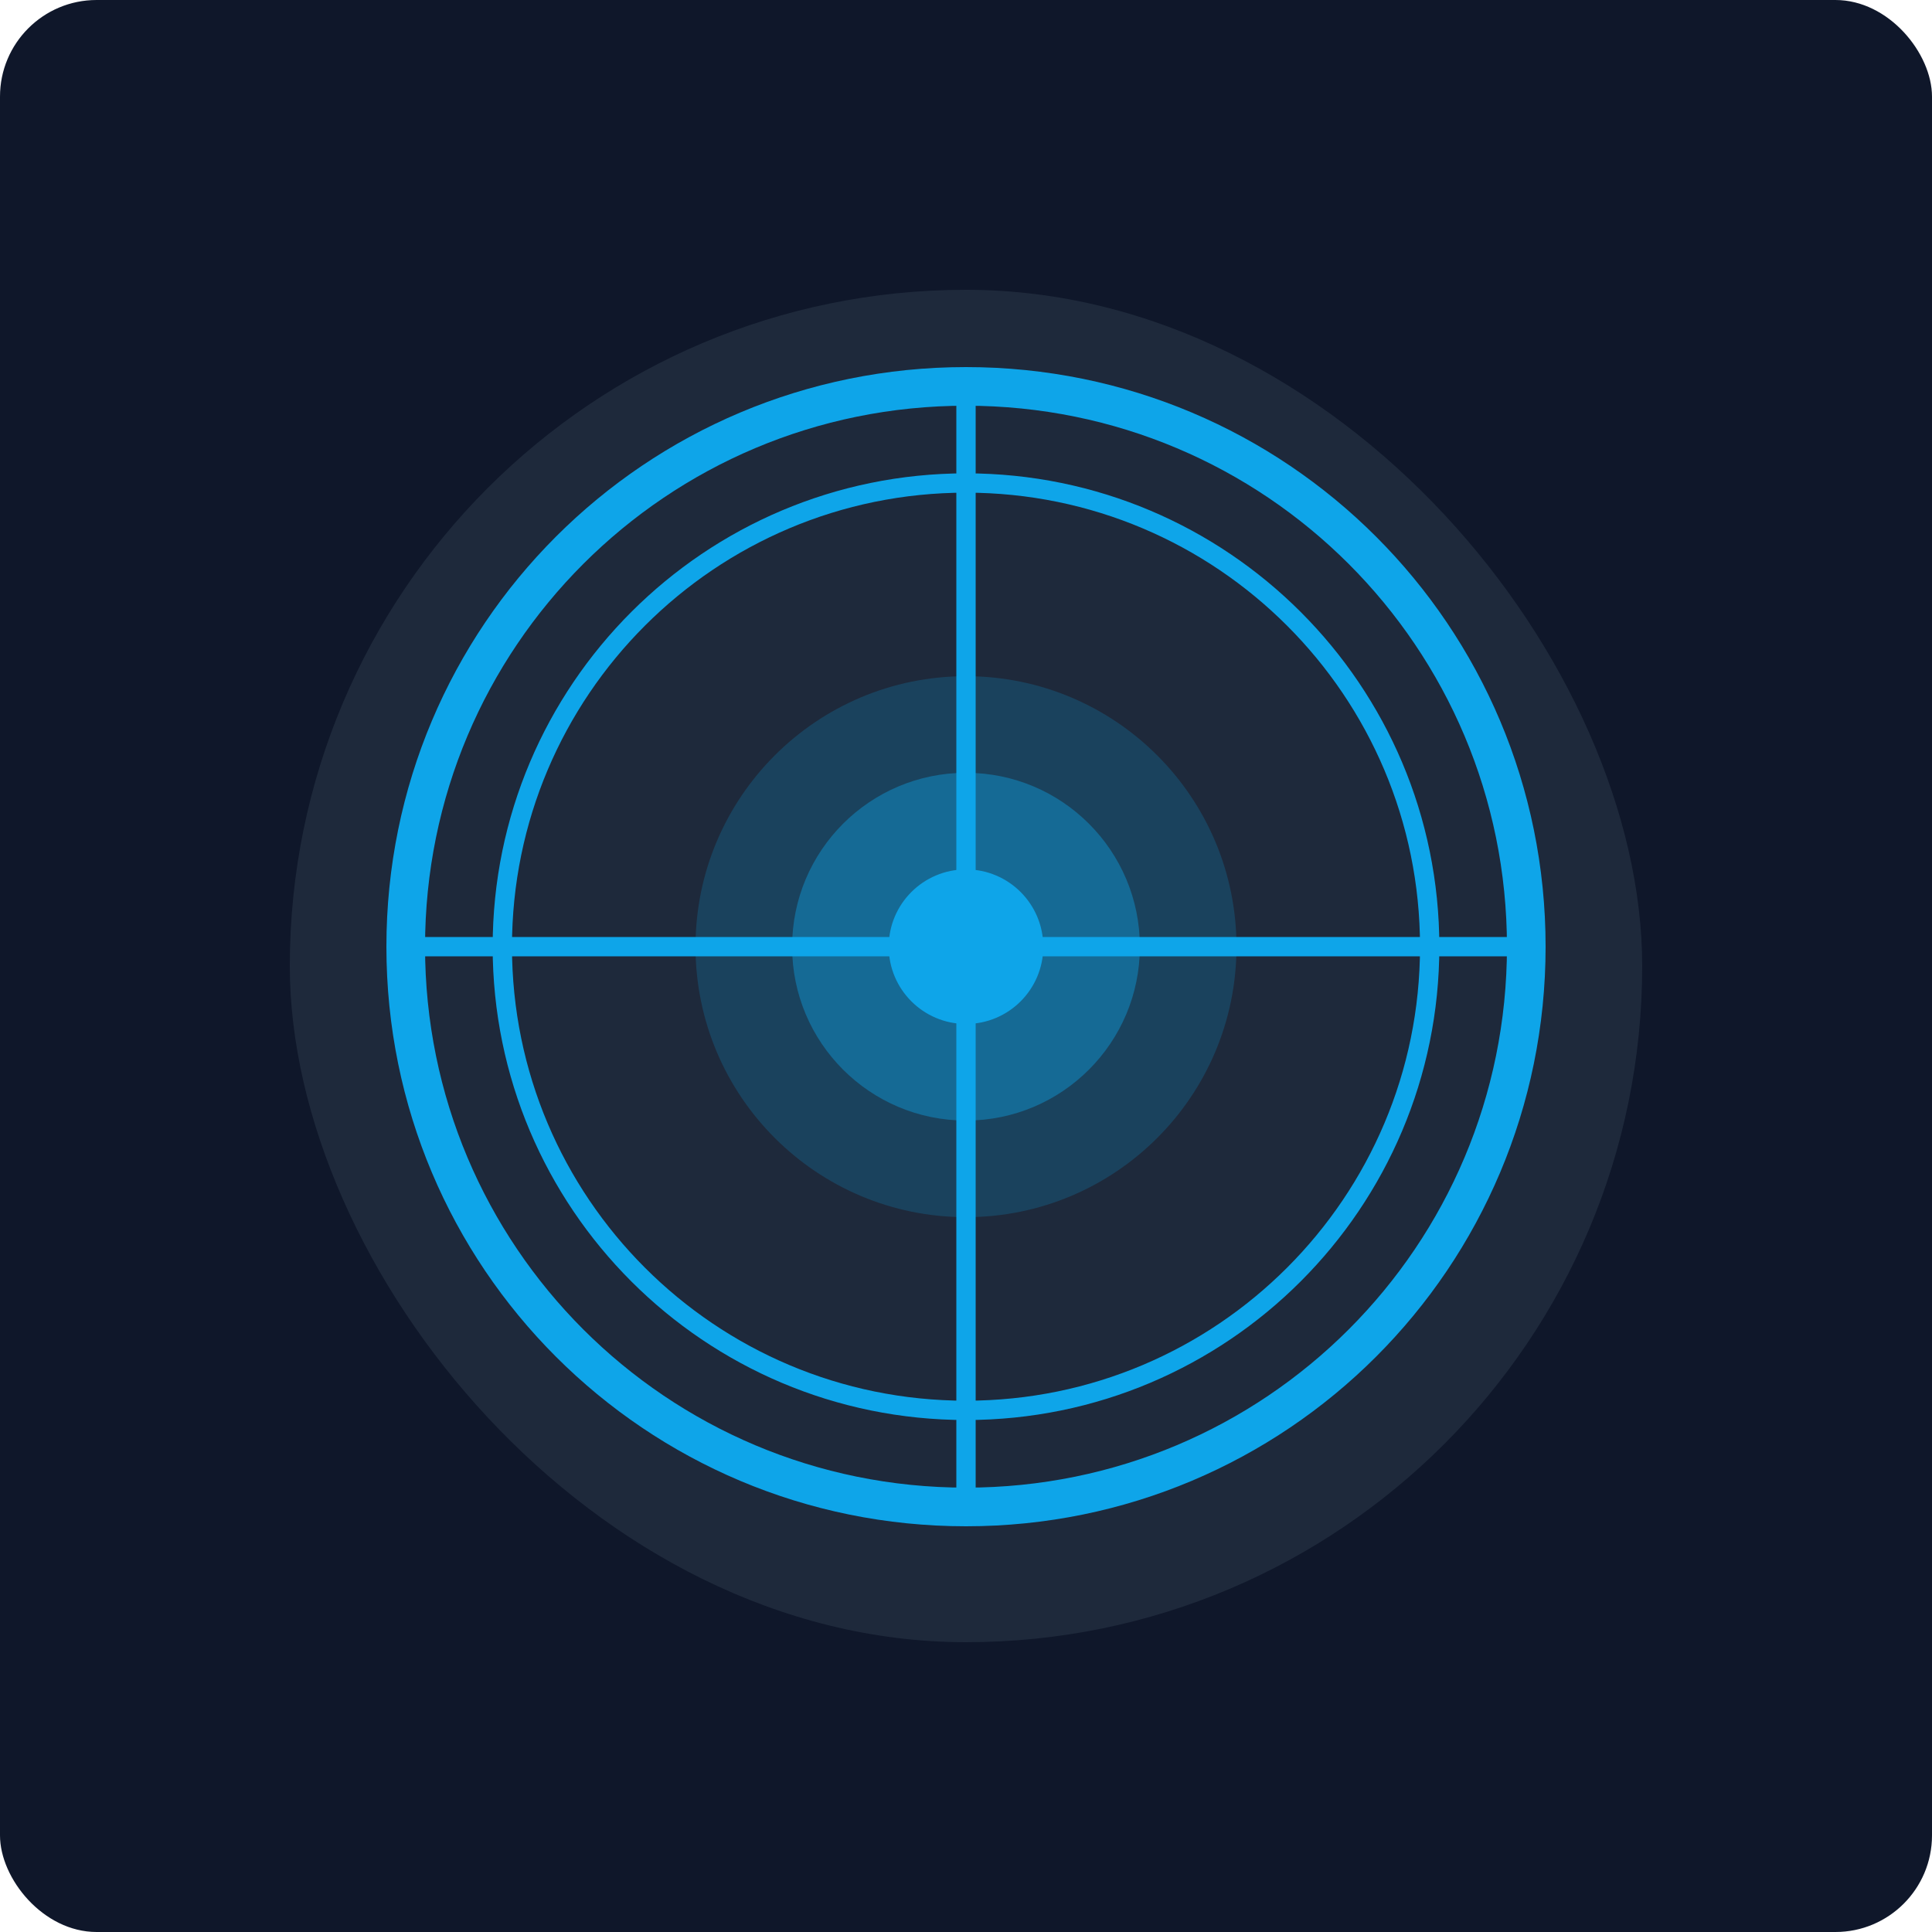 <svg xmlns="http://www.w3.org/2000/svg" viewBox="0 0 200 200" fill="none">
  <rect width="200" height="200" rx="10" fill="#0F172A"/>
  <rect x="30" y="30" width="140" height="140" rx="70" fill="#1E293B"/>
  <path d="M100 40C67.909 40 42 65.909 42 98C42 130.091 67.909 156 100 156C132.091 156 158 130.091 158 98C158 65.909 132.091 40 100 40Z" stroke="#0EA5E9" stroke-width="4"/>
  <path d="M100 50C73.49 50 52 71.49 52 98C52 124.51 73.49 146 100 146C126.51 146 148 124.51 148 98C148 71.49 126.51 50 100 50Z" stroke="#0EA5E9" stroke-width="2"/>
  <path d="M100 70C84.536 70 72 82.536 72 98C72 113.464 84.536 126 100 126C115.464 126 128 113.464 128 98C128 82.536 115.464 70 100 70Z" fill="#0EA5E9" fill-opacity="0.2"/>
  <path d="M100 80C90.059 80 82 88.059 82 98C82 107.941 90.059 116 100 116C109.941 116 118 107.941 118 98C118 88.059 109.941 80 100 80Z" fill="#0EA5E9" fill-opacity="0.4"/>
  <path d="M100 90C95.582 90 92 93.582 92 98C92 102.418 95.582 106 100 106C104.418 106 108 102.418 108 98C108 93.582 104.418 90 100 90Z" fill="#0EA5E9"/>
  <path d="M100 40V98" stroke="#0EA5E9" stroke-width="2"/>
  <path d="M158 98H100" stroke="#0EA5E9" stroke-width="2"/>
  <path d="M100 156V98" stroke="#0EA5E9" stroke-width="2"/>
  <path d="M42 98H100" stroke="#0EA5E9" stroke-width="2"/>
</svg>
